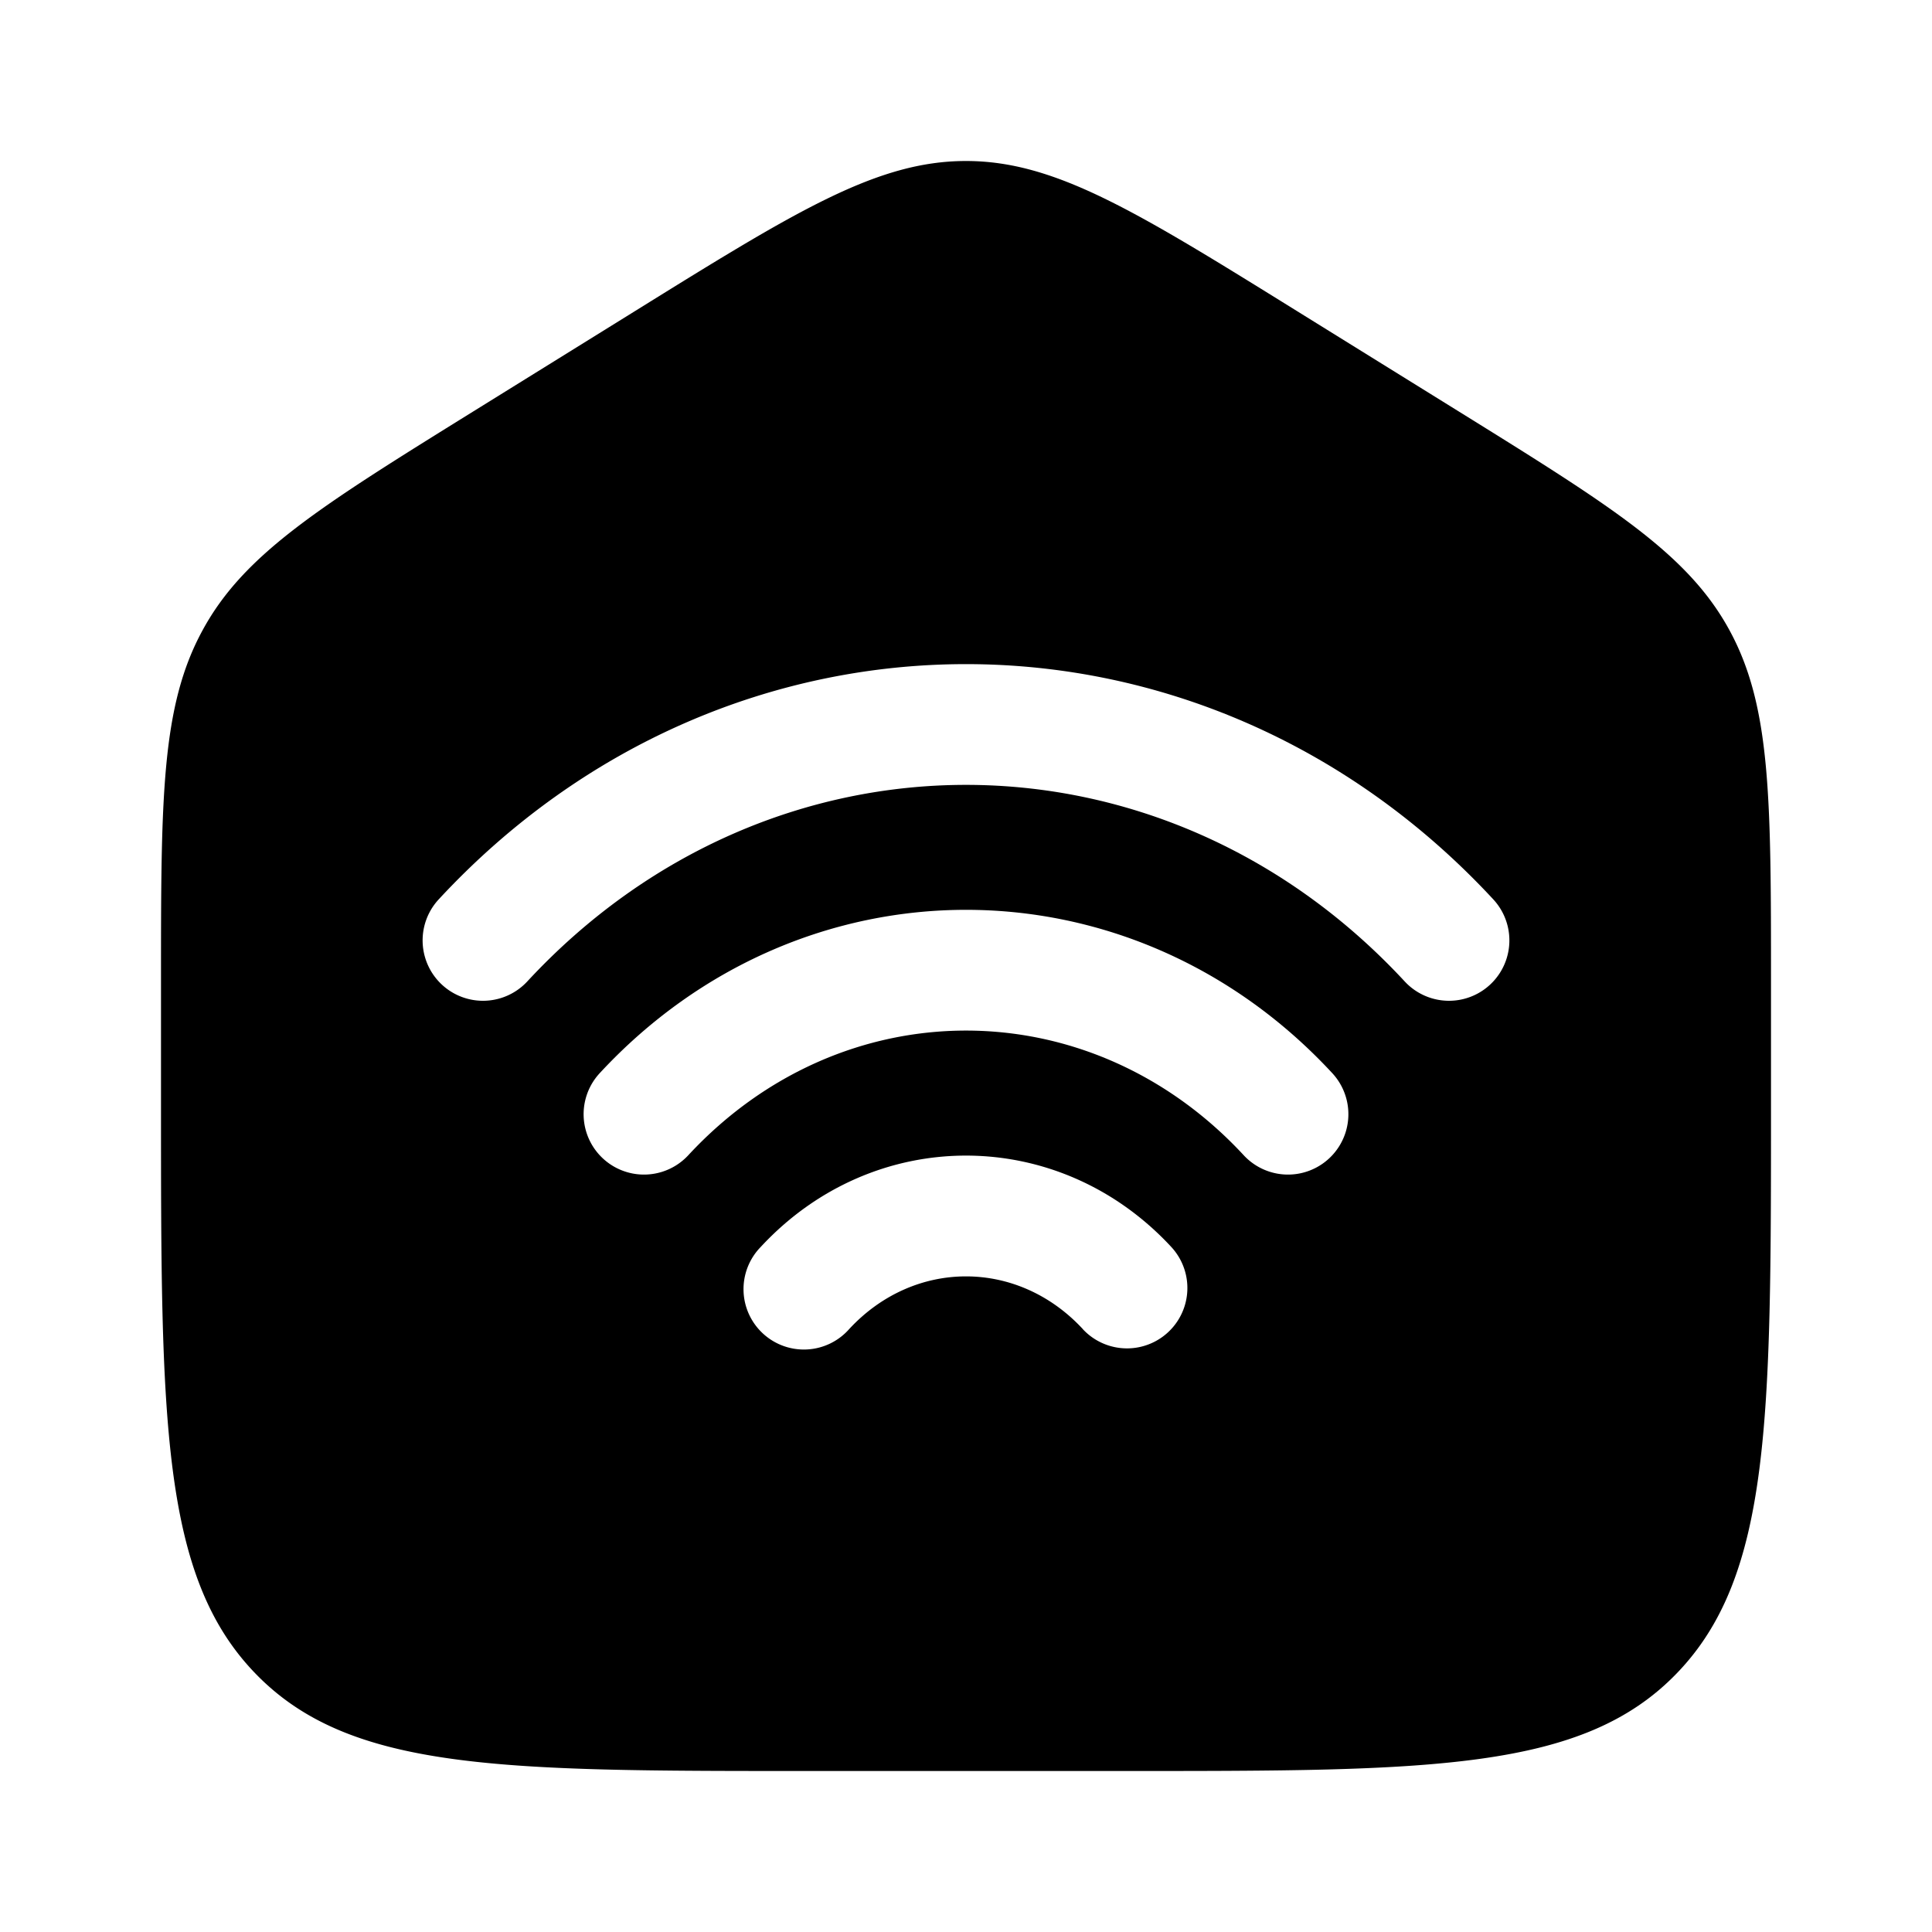 <svg viewBox="0 0 24 24"><path fill="currentColor" fill-rule="evenodd" d="M14 22h-4c-3.771 0-5.657 0-6.828-1.212C2 19.576 2 17.626 2 13.725v-1.521c0-2.289 0-3.433.52-4.381c.518-.949 1.467-1.537 3.364-2.715l2-1.241C9.889 2.622 10.892 2 12 2c1.108 0 2.11.622 4.116 1.867l2 1.241c1.897 1.178 2.846 1.766 3.365 2.715c.519.948.519 2.092.519 4.38v1.522c0 3.9 0 5.851-1.172 7.063C19.657 22 17.771 22 14 22m3.45-9.808c-3.017-3.256-7.883-3.256-10.9 0a.75.75 0 1 1-1.1-1.02c3.61-3.896 9.49-3.896 13.1 0a.75.75 0 1 1-1.1 1.02m-2 2.159c-1.912-2.065-4.987-2.065-6.9 0a.75.75 0 1 1-1.1-1.02c2.506-2.705 6.594-2.705 9.1 0a.75.75 0 1 1-1.1 1.02m-2 2.158c-.808-.871-2.092-.871-2.9 0a.75.75 0 1 1-1.1-1.019c1.401-1.513 3.699-1.513 5.1 0a.75.75 0 0 1-1.1 1.02" clip-rule="evenodd"/></svg>